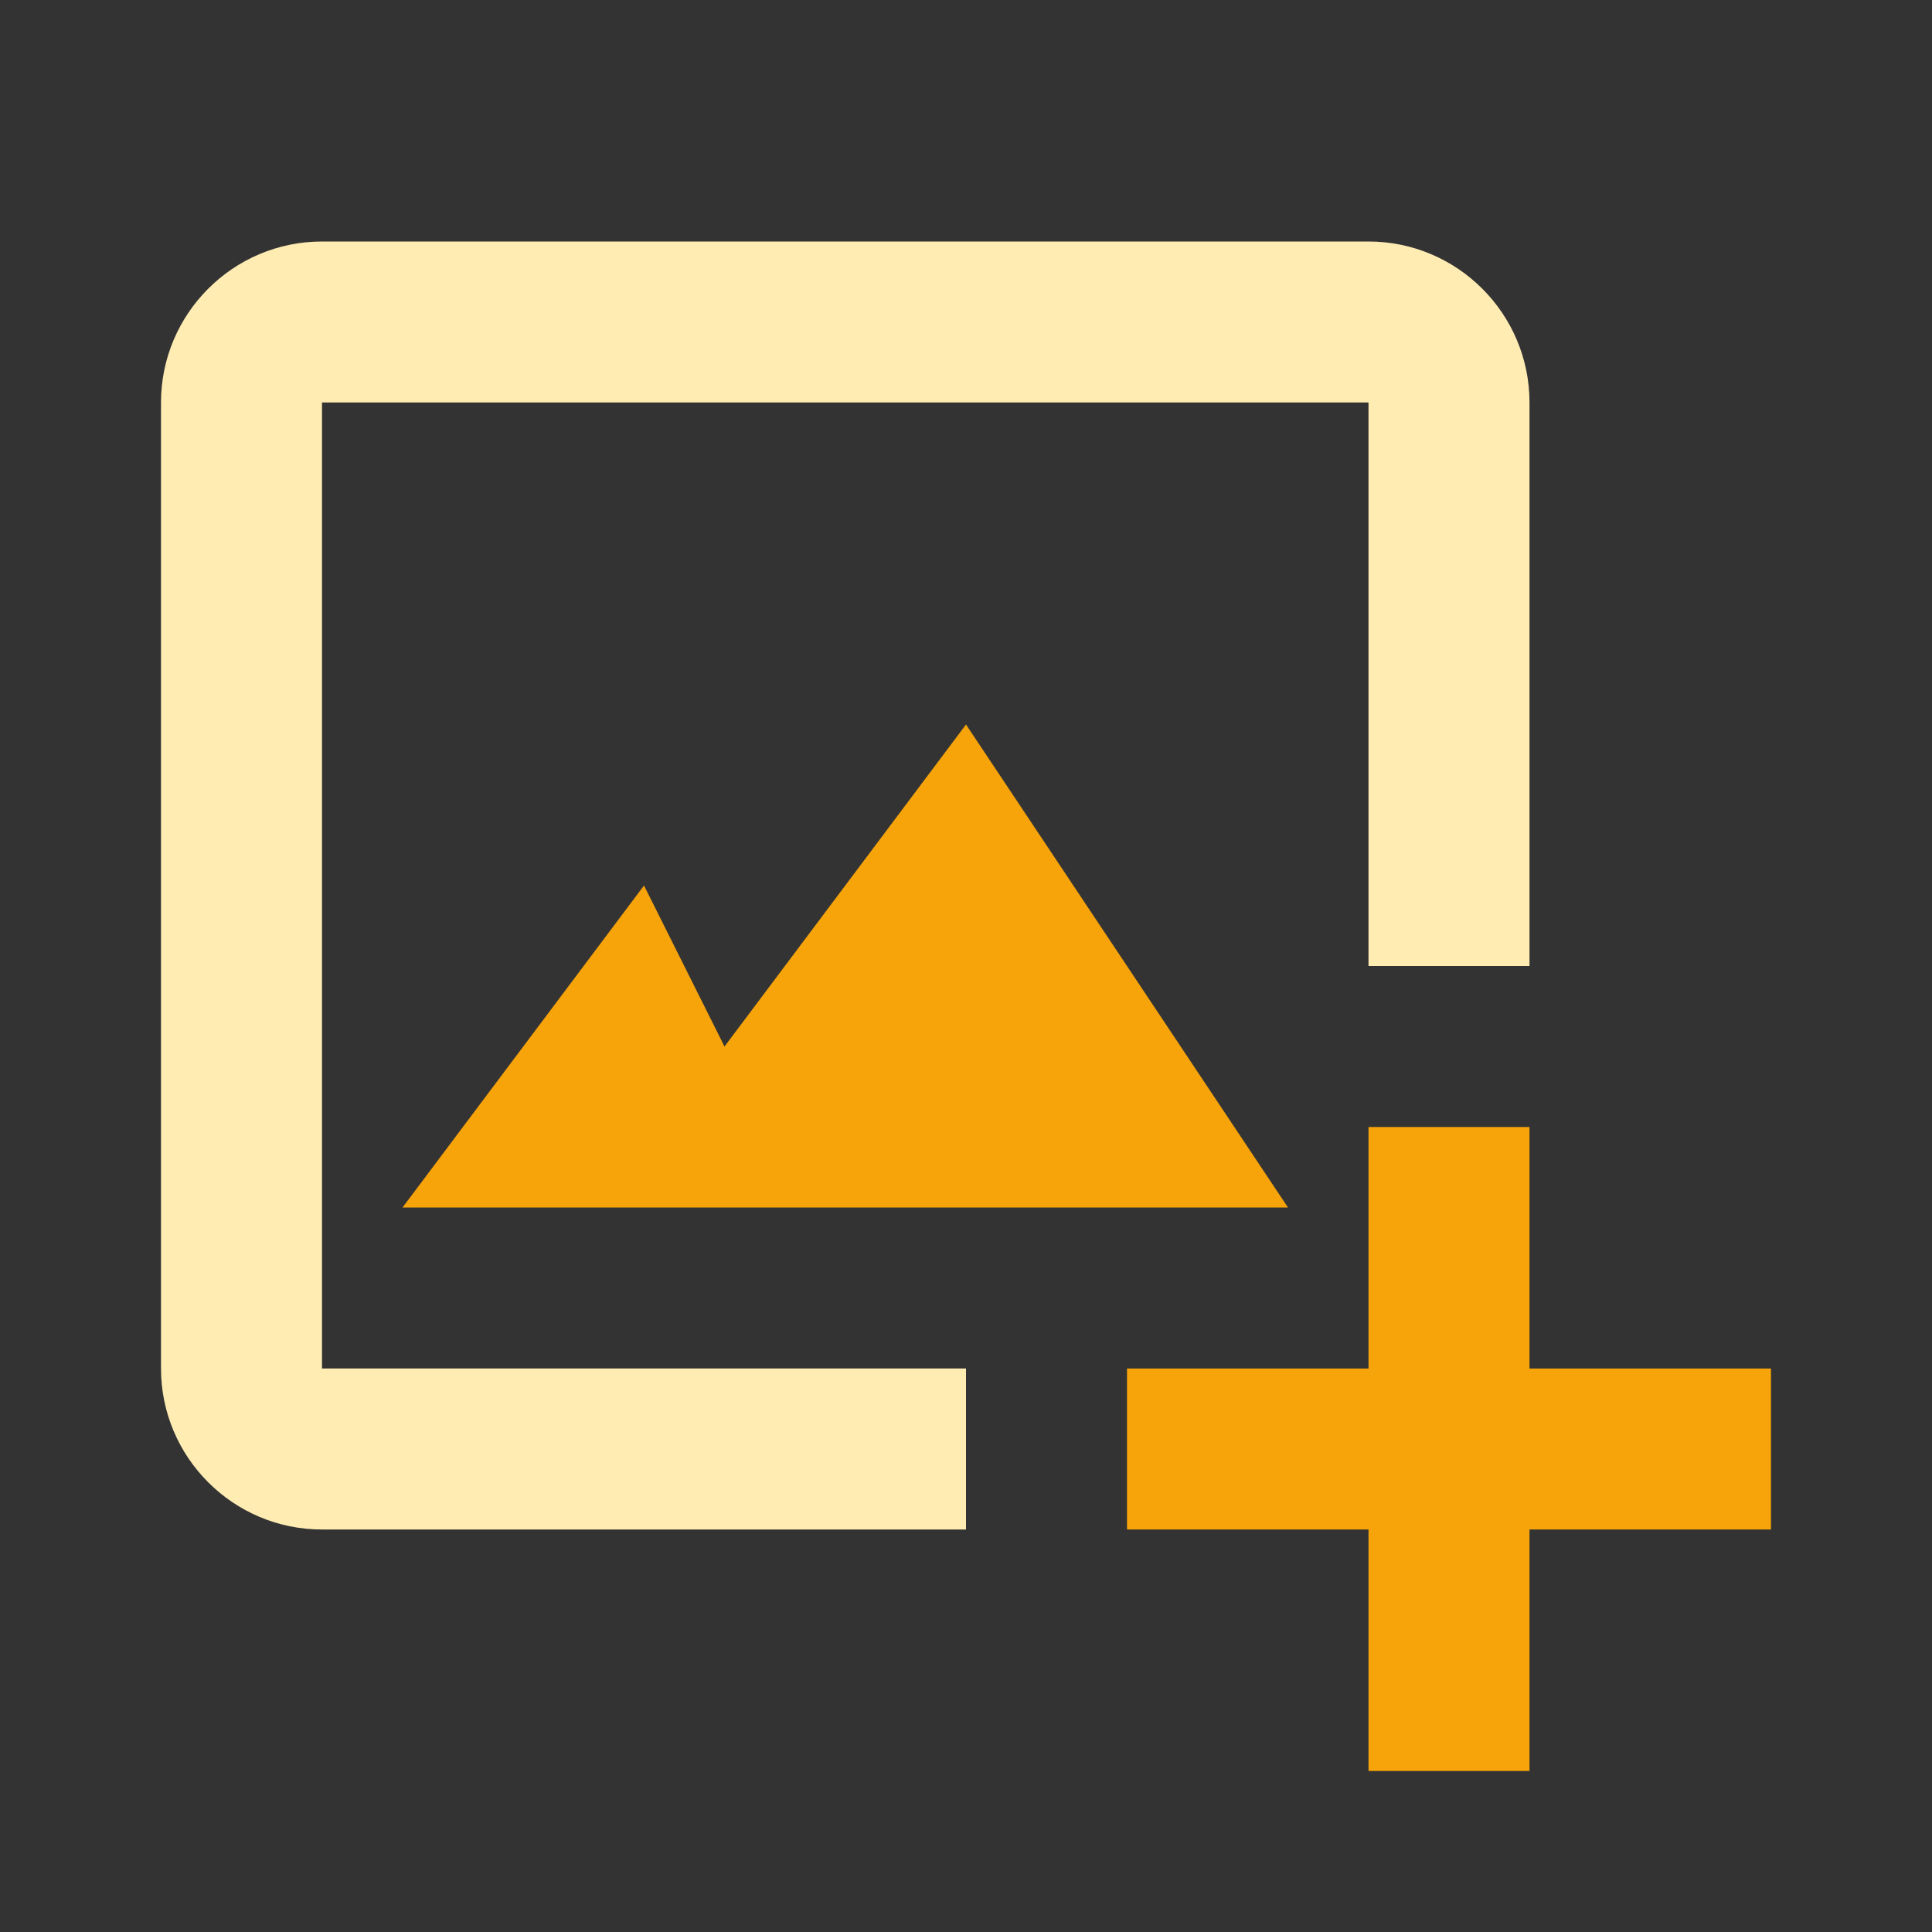 <svg width="54" height="54" viewBox="0 0 54 54" fill="none" xmlns="http://www.w3.org/2000/svg">
<rect x="0" y="0" width="54" height="54" fill="#333333" stroke="none"/>
<path d="M9 11.25H38.25V27H42.75V11.25C42.75 8.768 40.732 6.75 38.25 6.75H9C6.518 6.75 4.5 8.768 4.5 11.25V38.25C4.5 40.732 6.518 42.75 9 42.75H27V38.25H9V11.25Z" fill="#FFECB3"/>
<path d="M18 24.75L11.25 33.75H36L27 20.25L20.25 29.25L18 24.75Z" fill="#F7A30A"/>
<path d="M42.75 31.5H38.25V38.25H31.5V42.75H38.25V49.5H42.75V42.75H49.5V38.25H42.75V31.5Z" fill="#F7A30A"/>
</svg>
